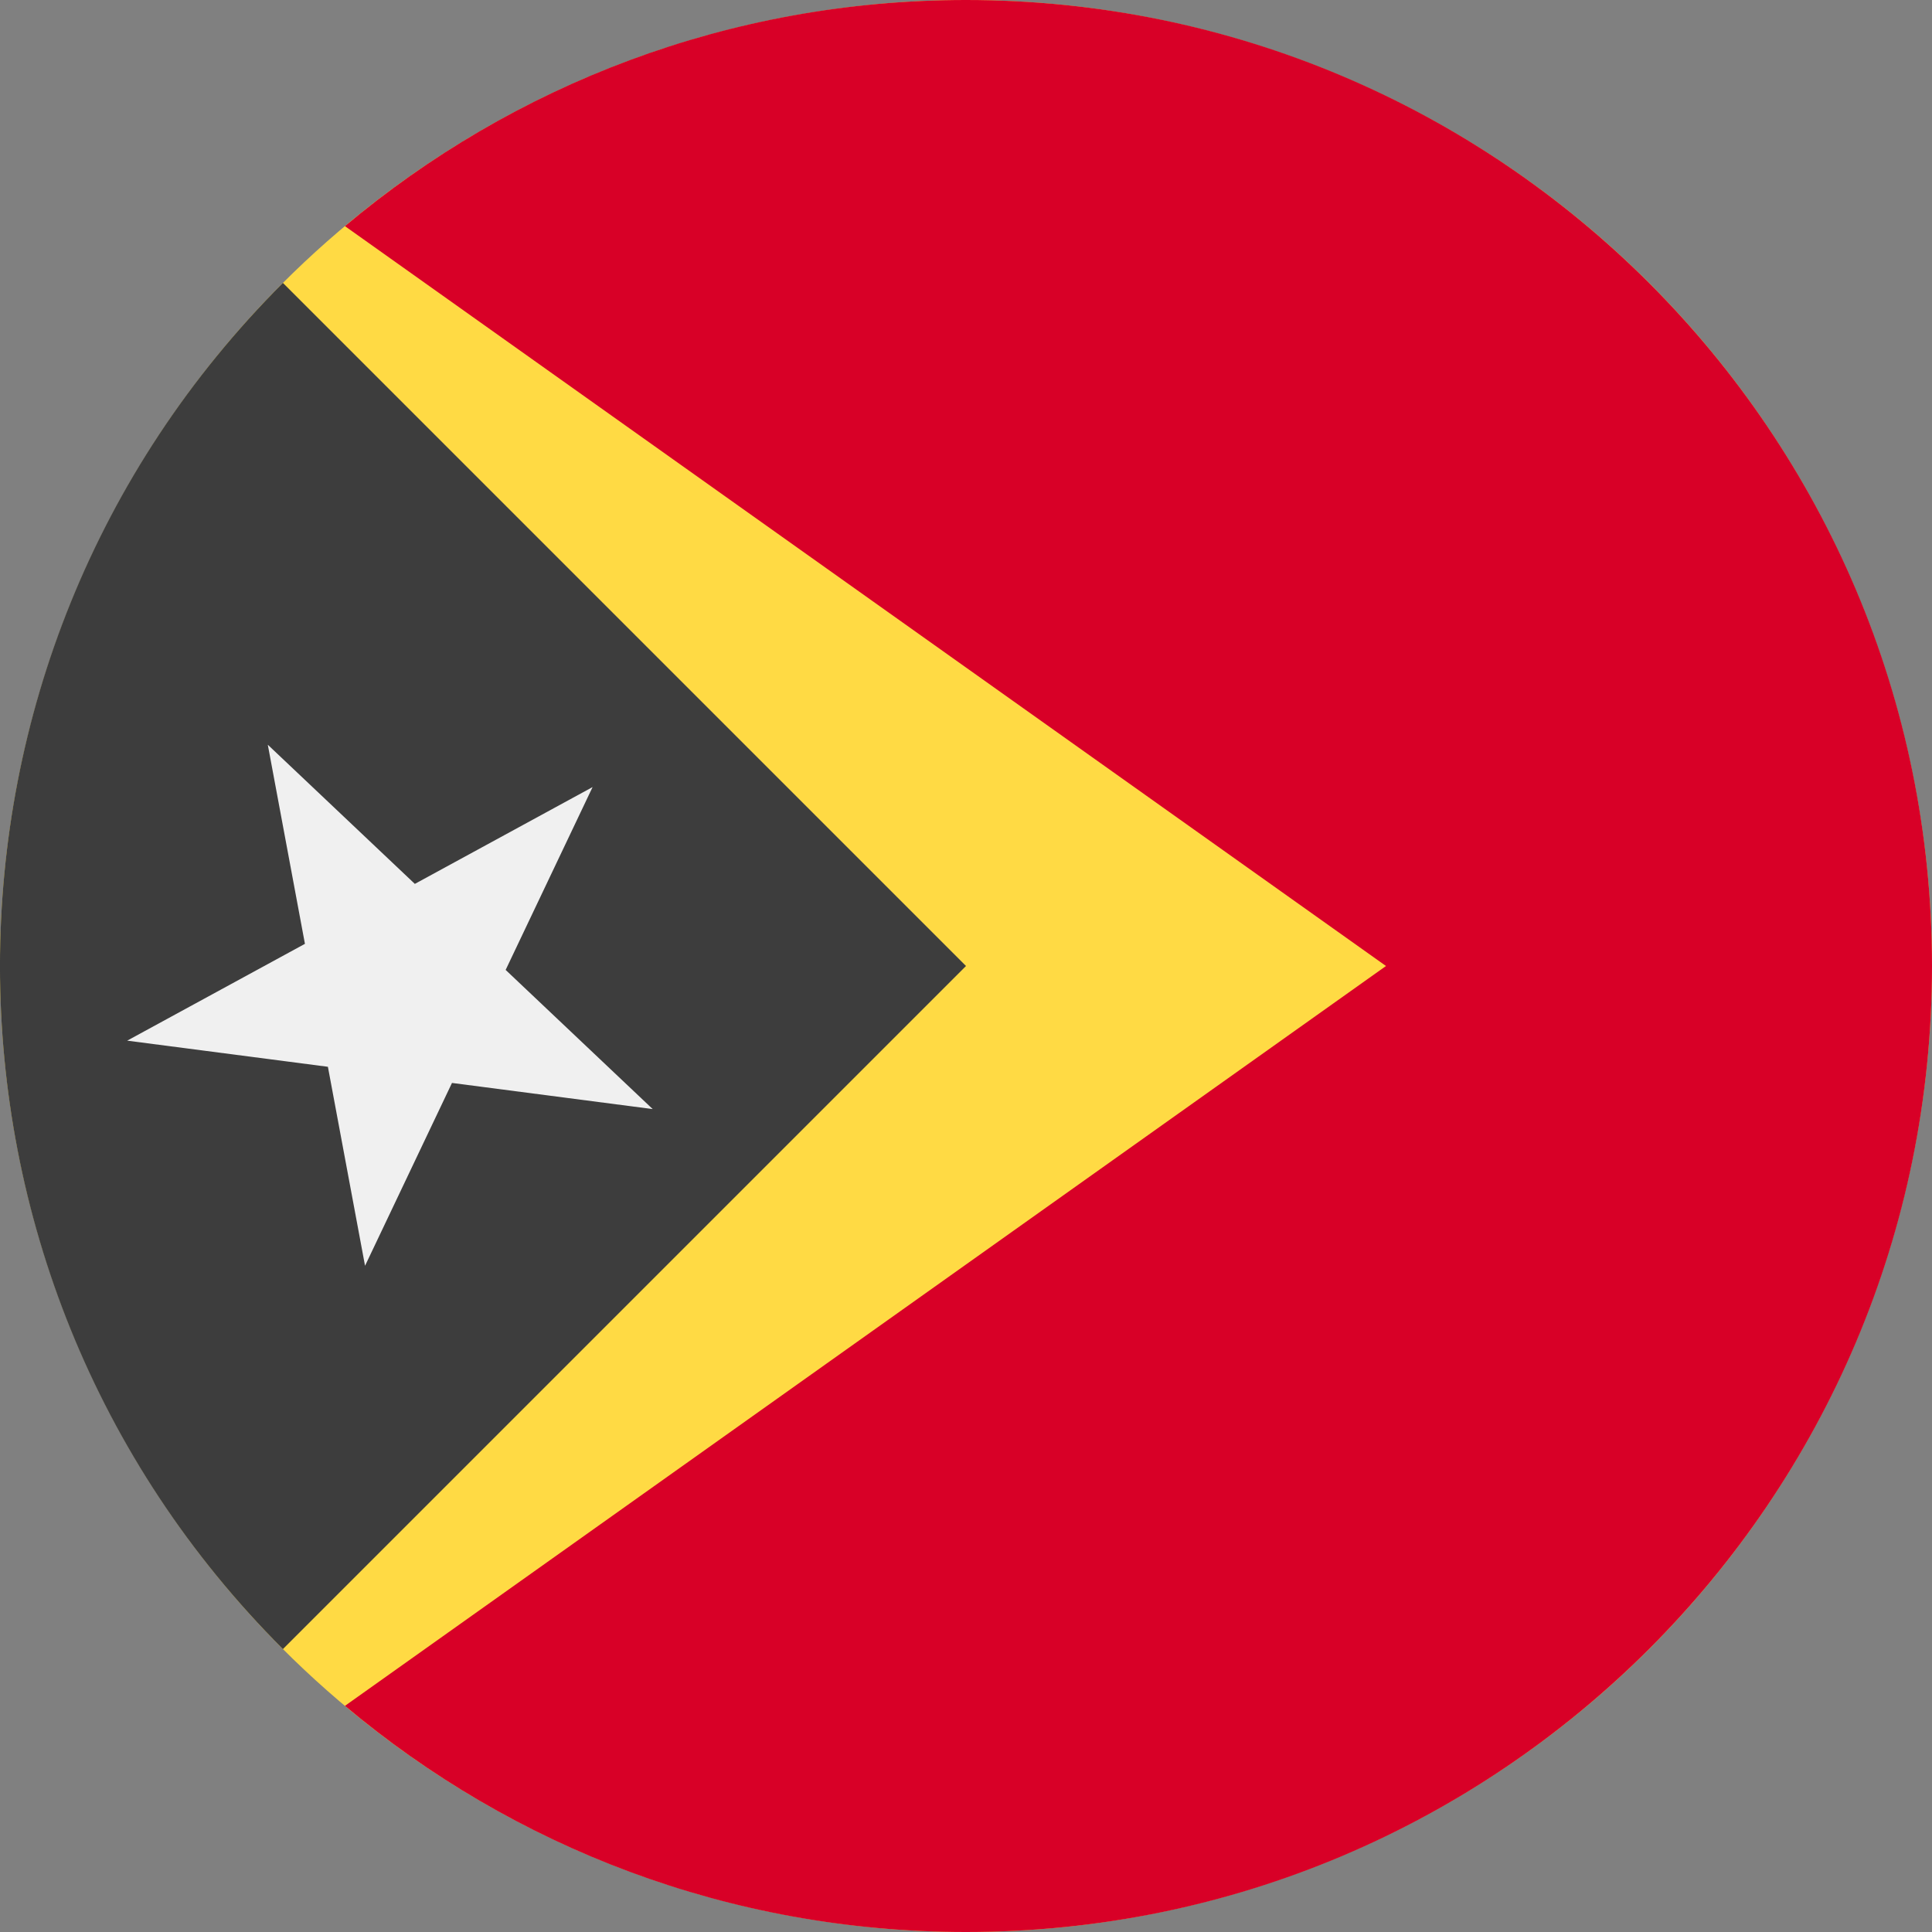 <svg xmlns="http://www.w3.org/2000/svg" width="36" height="36" viewBox="0 0 36 36">
    <rect x="0" y="0" width="36" height="36" fill="#808080" stroke="none"/>
    <g fill="none">
        <circle cx="18" cy="18" r="18" fill="#FFDA44"/>
        <path fill="#D80027" d="M18 0C13.593 0 9.557 1.585 6.428 4.214L25.826 18 6.428 31.786C9.557 34.415 13.593 36 18 36c9.94 0 18-8.06 18-18S27.94 0 18 0z"/>
        <path fill="#3D3D3D" d="M5.272 5.272c-7.03 7.03-7.03 18.426 0 25.456L18 18 5.272 5.272z"/>
        <path fill="#F0F0F0" d="M4.99 13.877L7.73 16.47 11.042 14.666 9.422 18.073 12.162 20.666 8.422 20.179 6.802 23.586 6.11 19.878 2.37 19.391 5.682 17.587z"/>
    </g>
</svg>
